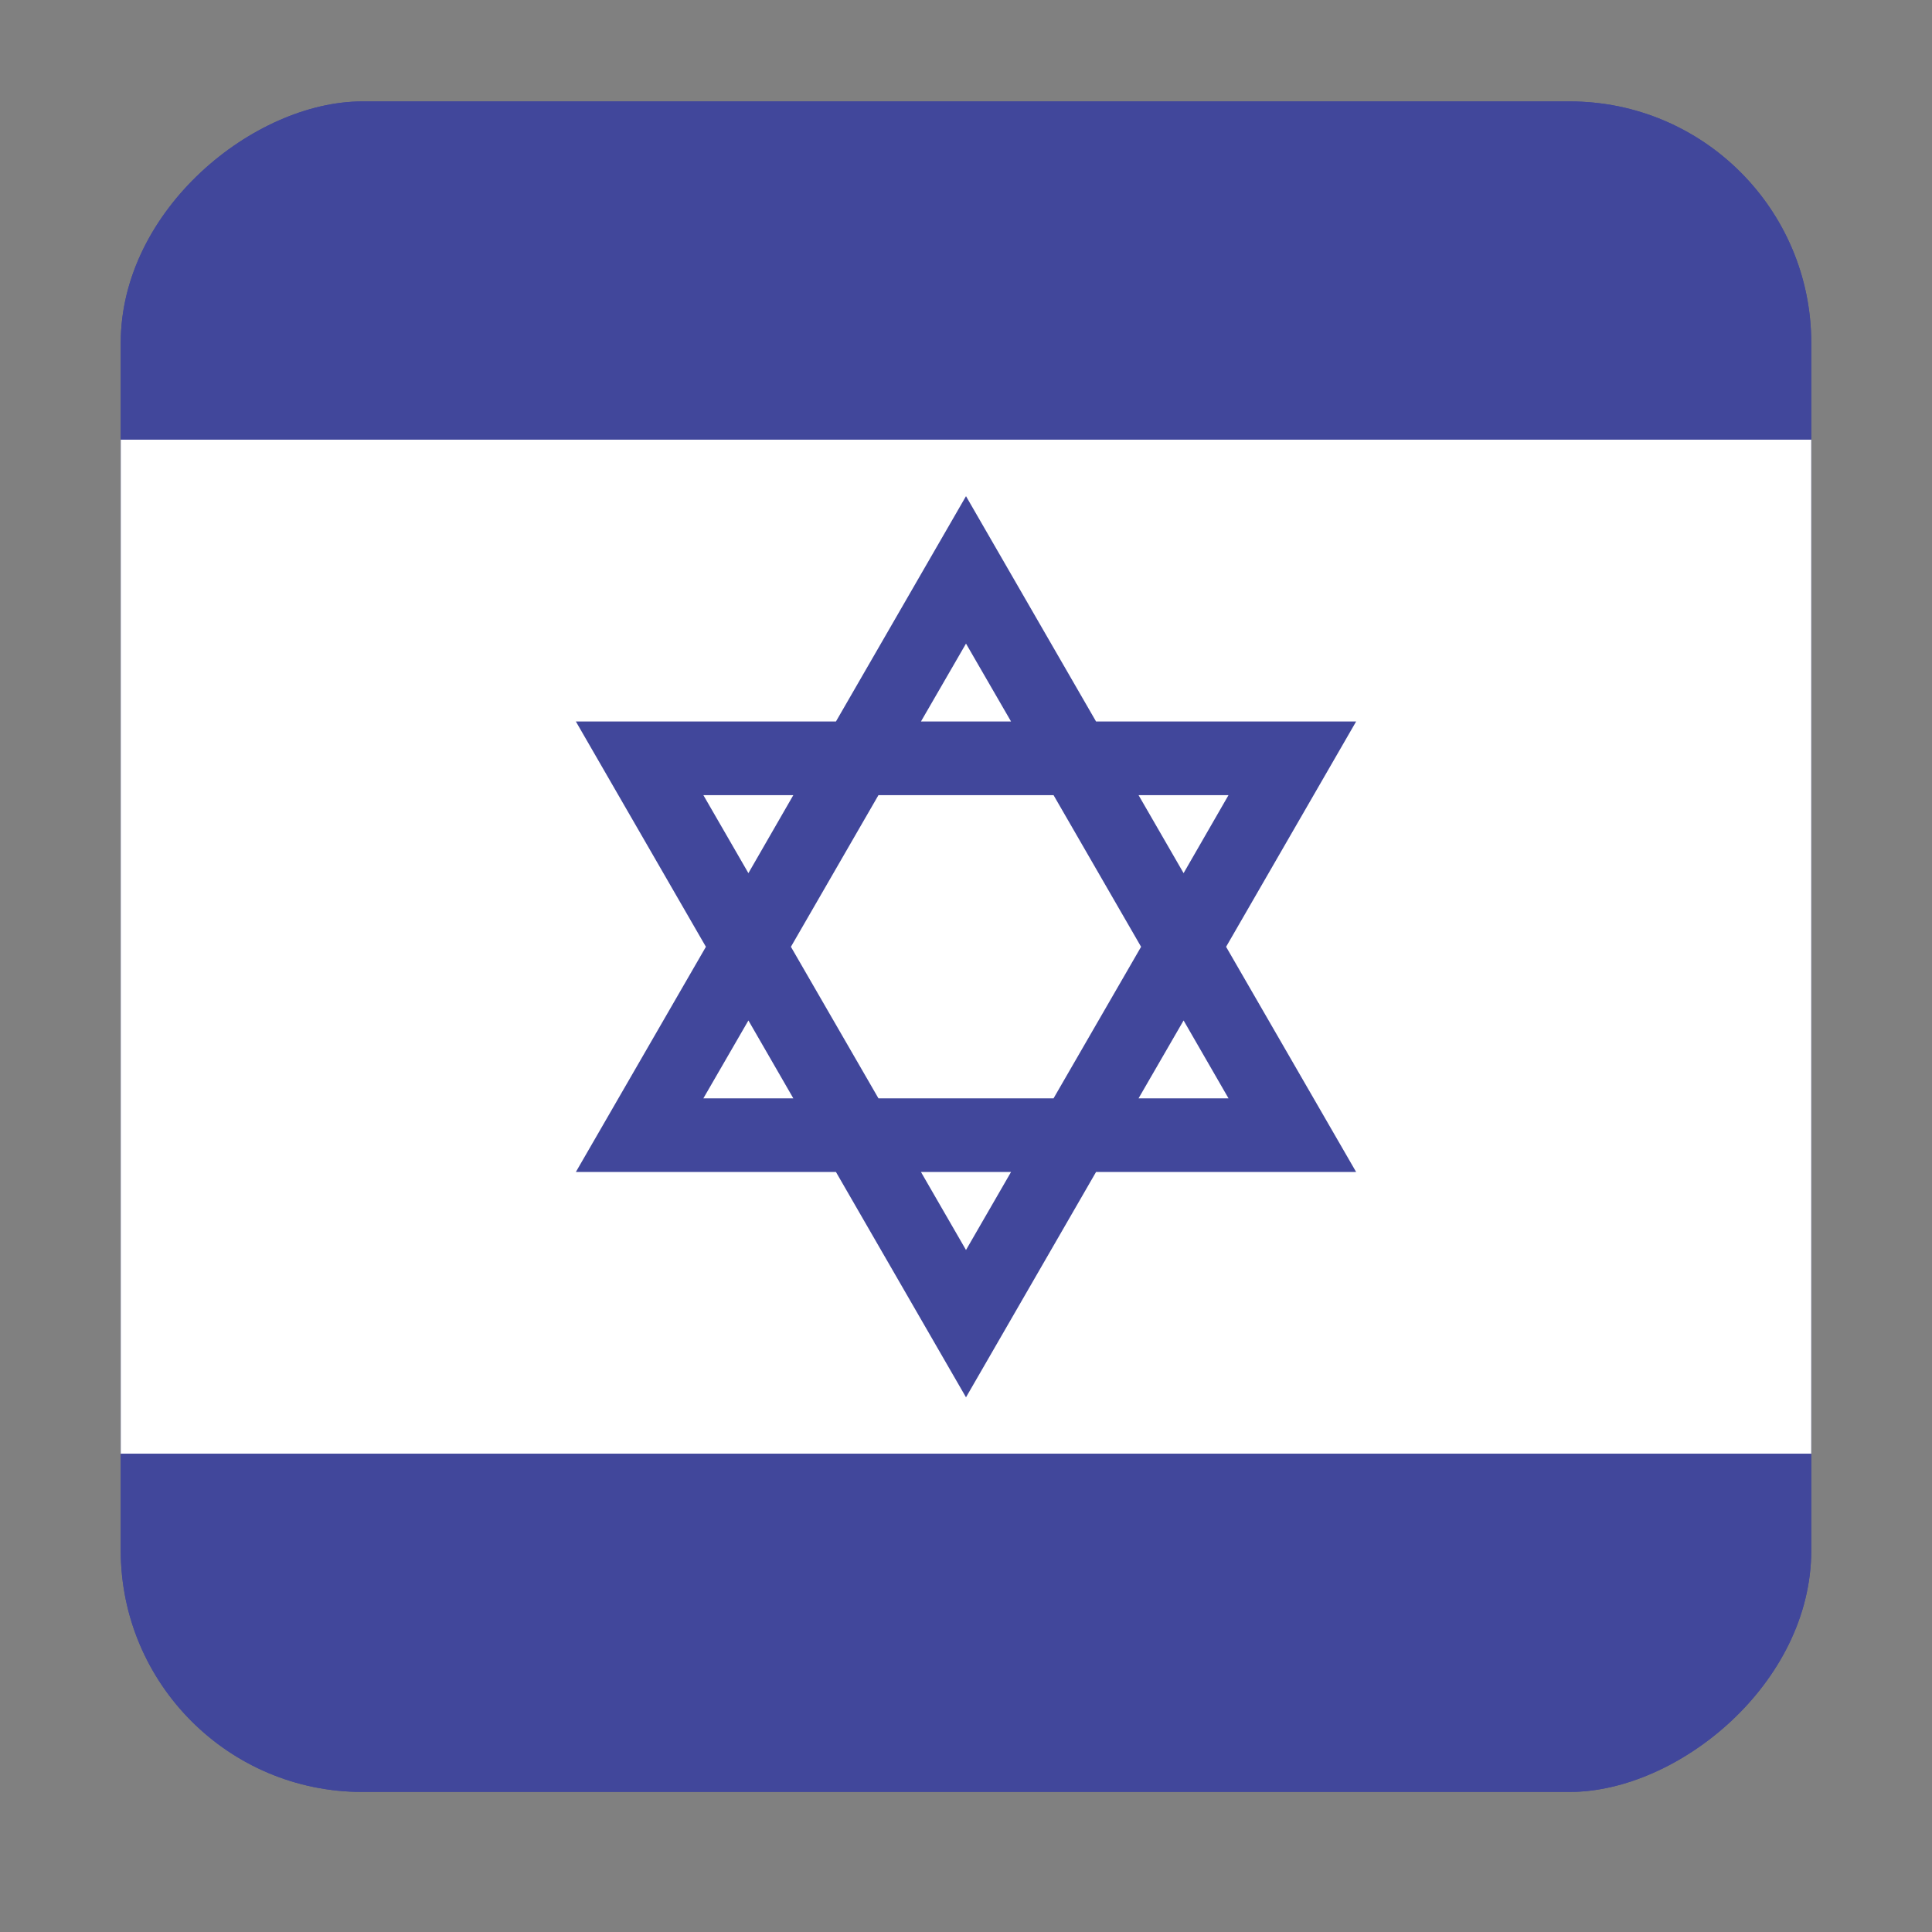 <svg width="16" height="16" viewBox="0 0 16 16" fill="none" xmlns="http://www.w3.org/2000/svg">
<rect x="0" y="0" width="16" height="16" fill="#808080" stroke="none"/>
<g clip-path="url(#clip0_5367_191221)">
<rect x="1" y="14.84" width="14" height="14" rx="2" transform="rotate(-90 1 14.84)" fill="#41479B"/>
<path d="M15 0.84H1V3.64H15V0.84Z" fill="#41479B"/>
<path d="M15 3.641H1V12.041H15V3.641Z" fill="white"/>
<path d="M15 12.039H1V14.839H15V12.039Z" fill="#41479B"/>
<path d="M10.154 7.841L11.231 5.975H9.077L8 4.109L6.923 5.975H4.769L5.846 7.841L4.769 9.706H6.923L8 11.572L9.077 9.706H11.231L10.154 7.841ZM10.174 6.585L9.802 7.231L9.429 6.585H10.174ZM9.45 7.841L8.725 9.096H7.275L6.55 7.841L7.275 6.585H8.725L9.45 7.841ZM8 5.33L8.373 5.975H7.627L8 5.33ZM5.825 6.585H6.57L6.198 7.231L5.825 6.585ZM5.825 9.096L6.198 8.451L6.57 9.096H5.825ZM8 10.352L7.627 9.706H8.373L8 10.352ZM9.802 8.451L10.174 9.096H9.429L9.802 8.451Z" fill="#41479B"/>
</g>
<defs>
<clipPath id="clip0_5367_191221">
<rect x="1" y="14.84" width="14" height="14" rx="2" transform="rotate(-90 1 14.84)" fill="white"/>
</clipPath>
</defs>
</svg>
